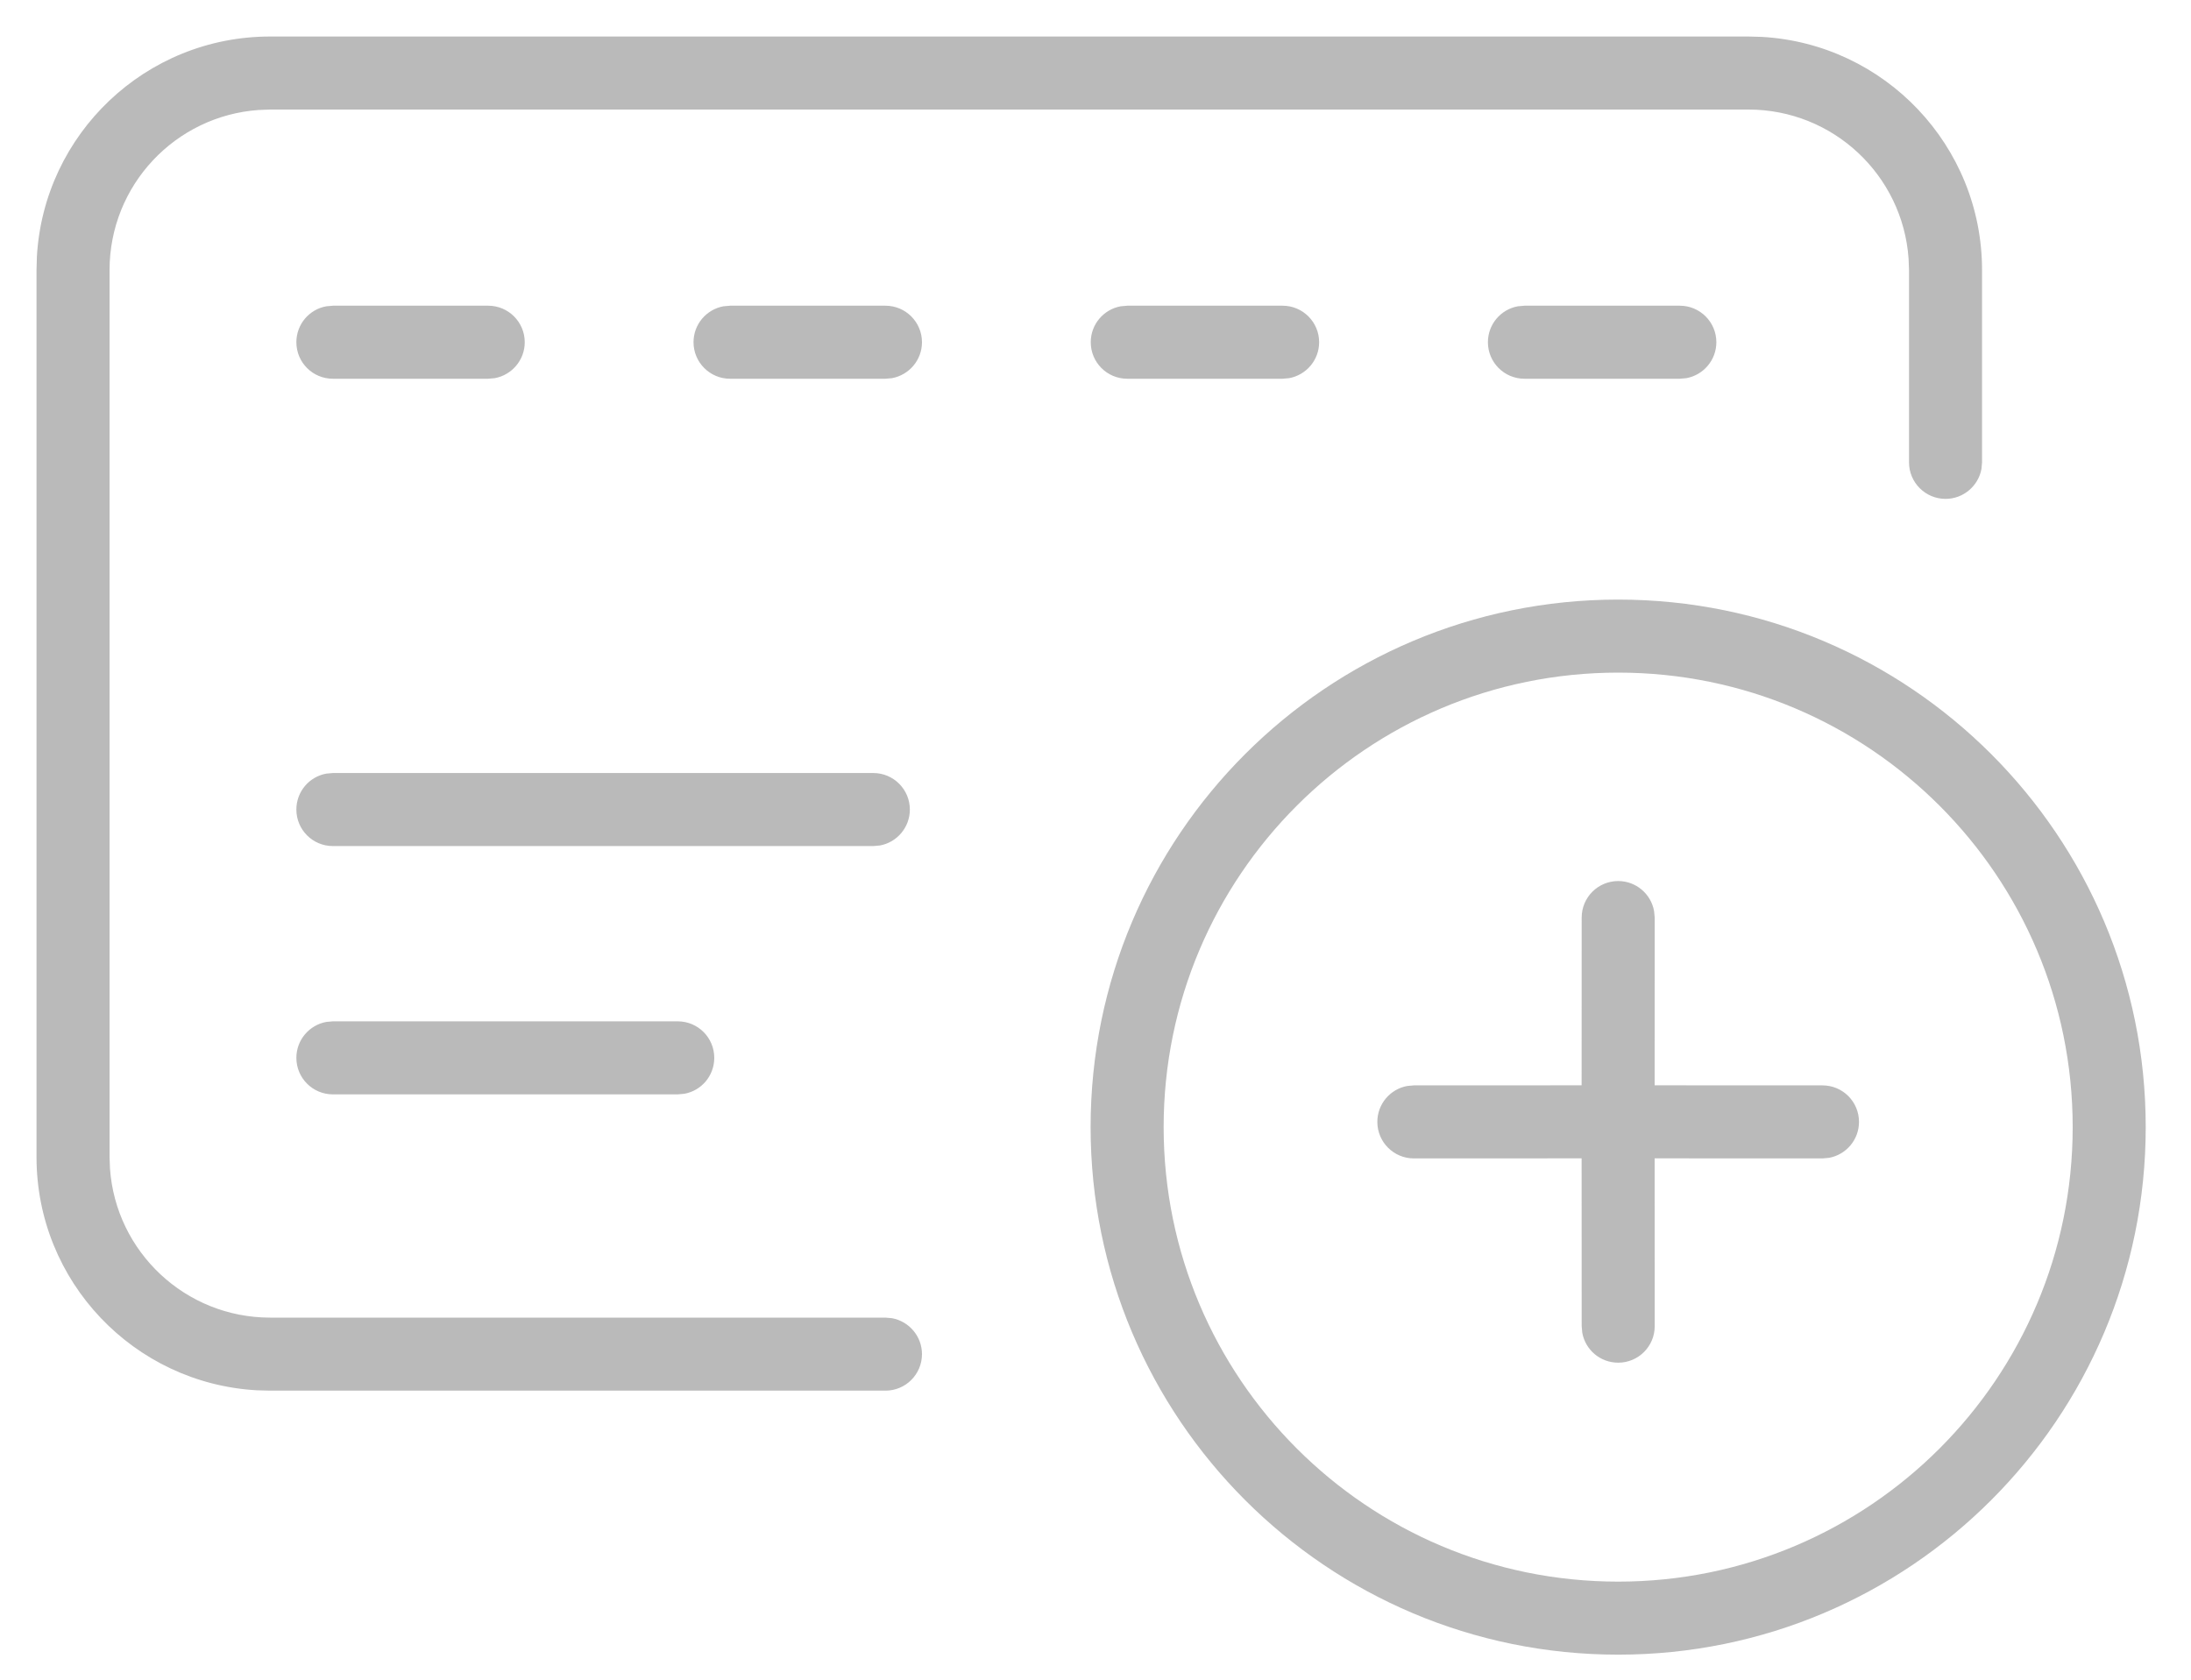 <?xml version="1.0" encoding="UTF-8"?>
<svg width="30px" height="23px" viewBox="0 0 30 23" version="1.1" xmlns="http://www.w3.org/2000/svg" xmlns:xlink="http://www.w3.org/1999/xlink">
    <title>icon-apply-card</title>
    <g id="Page-1" stroke="none" stroke-width="1" fill="none" fill-rule="evenodd">
        <g id="icon-statement-bitcoin" transform="translate(-94, -1442)" fill="#BABABA" fill-rule="nonzero">
            <path d="M116.157,1450.21 C120.146,1450.21 123.38,1453.444 123.38,1457.433 C123.38,1461.422 120.146,1464.657 116.157,1464.657 C112.167,1464.657 108.933,1461.422 108.933,1457.433 C108.933,1453.444 112.167,1450.21 116.157,1450.21 Z M116.157,1451.21 C112.719,1451.21 109.933,1453.996 109.933,1457.433 C109.933,1460.87 112.719,1463.657 116.157,1463.657 C119.594,1463.657 122.38,1460.87 122.38,1457.433 C122.38,1453.996 119.594,1451.21 116.157,1451.21 Z M117.94,1442.5 L118.122,1442.505 C119.804,1442.599 121.139,1443.993 121.139,1445.699 L121.139,1445.699 L121.139,1448.331 L121.131,1448.421 C121.088,1448.654 120.884,1448.831 120.639,1448.831 C120.363,1448.831 120.139,1448.607 120.139,1448.331 L120.139,1448.331 L120.139,1445.699 L120.133,1445.542 C120.053,1444.4 119.102,1443.5 117.94,1443.5 L117.94,1443.5 L97.699,1443.5 L97.542,1443.506 C96.4,1443.586 95.5,1444.537 95.5,1445.699 L95.5,1445.699 L95.5,1457.844 L95.506,1458.001 C95.586,1459.141 96.537,1460.042 97.699,1460.042 L97.699,1460.042 L106.124,1460.042 L106.214,1460.05 C106.447,1460.093 106.624,1460.297 106.624,1460.542 C106.624,1460.819 106.4,1461.042 106.124,1461.042 L106.124,1461.042 L97.699,1461.042 L97.517,1461.037 C95.835,1460.943 94.5,1459.549 94.5,1457.844 L94.5,1457.844 L94.5,1445.699 L94.505,1445.517 C94.599,1443.835 95.993,1442.5 97.699,1442.5 L97.699,1442.5 L117.94,1442.5 Z M116.157,1454.064 C116.402,1454.064 116.606,1454.241 116.648,1454.474 L116.657,1454.564 L116.656,1456.861 L118.954,1456.862 C119.231,1456.862 119.454,1457.085 119.454,1457.362 C119.454,1457.607 119.278,1457.811 119.044,1457.854 L118.954,1457.862 L116.656,1457.861 L116.657,1460.159 C116.657,1460.436 116.433,1460.659 116.157,1460.659 C115.911,1460.659 115.707,1460.483 115.665,1460.249 L115.657,1460.159 L115.656,1457.861 L113.359,1457.862 C113.083,1457.862 112.859,1457.638 112.859,1457.362 C112.859,1457.116 113.036,1456.912 113.269,1456.87 L113.359,1456.862 L115.656,1456.861 L115.657,1454.564 C115.657,1454.288 115.88,1454.064 116.157,1454.064 Z M103.28,1455.985 C103.557,1455.985 103.78,1456.209 103.78,1456.485 C103.78,1456.731 103.604,1456.935 103.37,1456.977 L103.28,1456.985 L98.558,1456.985 C98.281,1456.985 98.058,1456.761 98.058,1456.485 C98.058,1456.24 98.234,1456.036 98.468,1455.993 L98.558,1455.985 L103.28,1455.985 Z M105.958,1452.585 C106.234,1452.585 106.458,1452.809 106.458,1453.085 C106.458,1453.33 106.281,1453.535 106.048,1453.577 L105.958,1453.585 L98.558,1453.585 C98.281,1453.585 98.058,1453.361 98.058,1453.085 C98.058,1452.839 98.234,1452.635 98.468,1452.593 L98.558,1452.585 L105.958,1452.585 Z M100.685,1446.186 C100.961,1446.186 101.185,1446.41 101.185,1446.686 C101.185,1446.931 101.008,1447.135 100.775,1447.178 L100.685,1447.186 L98.558,1447.186 C98.281,1447.186 98.058,1446.962 98.058,1446.686 C98.058,1446.44 98.234,1446.236 98.468,1446.194 L98.558,1446.186 L100.685,1446.186 Z M106.124,1446.186 C106.4,1446.186 106.624,1446.41 106.624,1446.686 C106.624,1446.931 106.447,1447.135 106.214,1447.178 L106.124,1447.186 L103.996,1447.186 C103.72,1447.186 103.496,1446.962 103.496,1446.686 C103.496,1446.44 103.673,1446.236 103.906,1446.194 L103.996,1446.186 L106.124,1446.186 Z M111.562,1446.186 C111.838,1446.186 112.062,1446.41 112.062,1446.686 C112.062,1446.931 111.885,1447.135 111.652,1447.178 L111.562,1447.186 L109.435,1447.186 C109.158,1447.186 108.935,1446.962 108.935,1446.686 C108.935,1446.44 109.112,1446.236 109.345,1446.194 L109.435,1446.186 L111.562,1446.186 Z M117.001,1446.186 C117.277,1446.186 117.501,1446.41 117.501,1446.686 C117.501,1446.931 117.324,1447.135 117.091,1447.178 L117.001,1447.186 L114.873,1447.186 C114.597,1447.186 114.373,1446.962 114.373,1446.686 C114.373,1446.44 114.55,1446.236 114.783,1446.194 L114.873,1446.186 L117.001,1446.186 Z" id="icon-apply-card"></path>
        </g>
    </g>
</svg>
